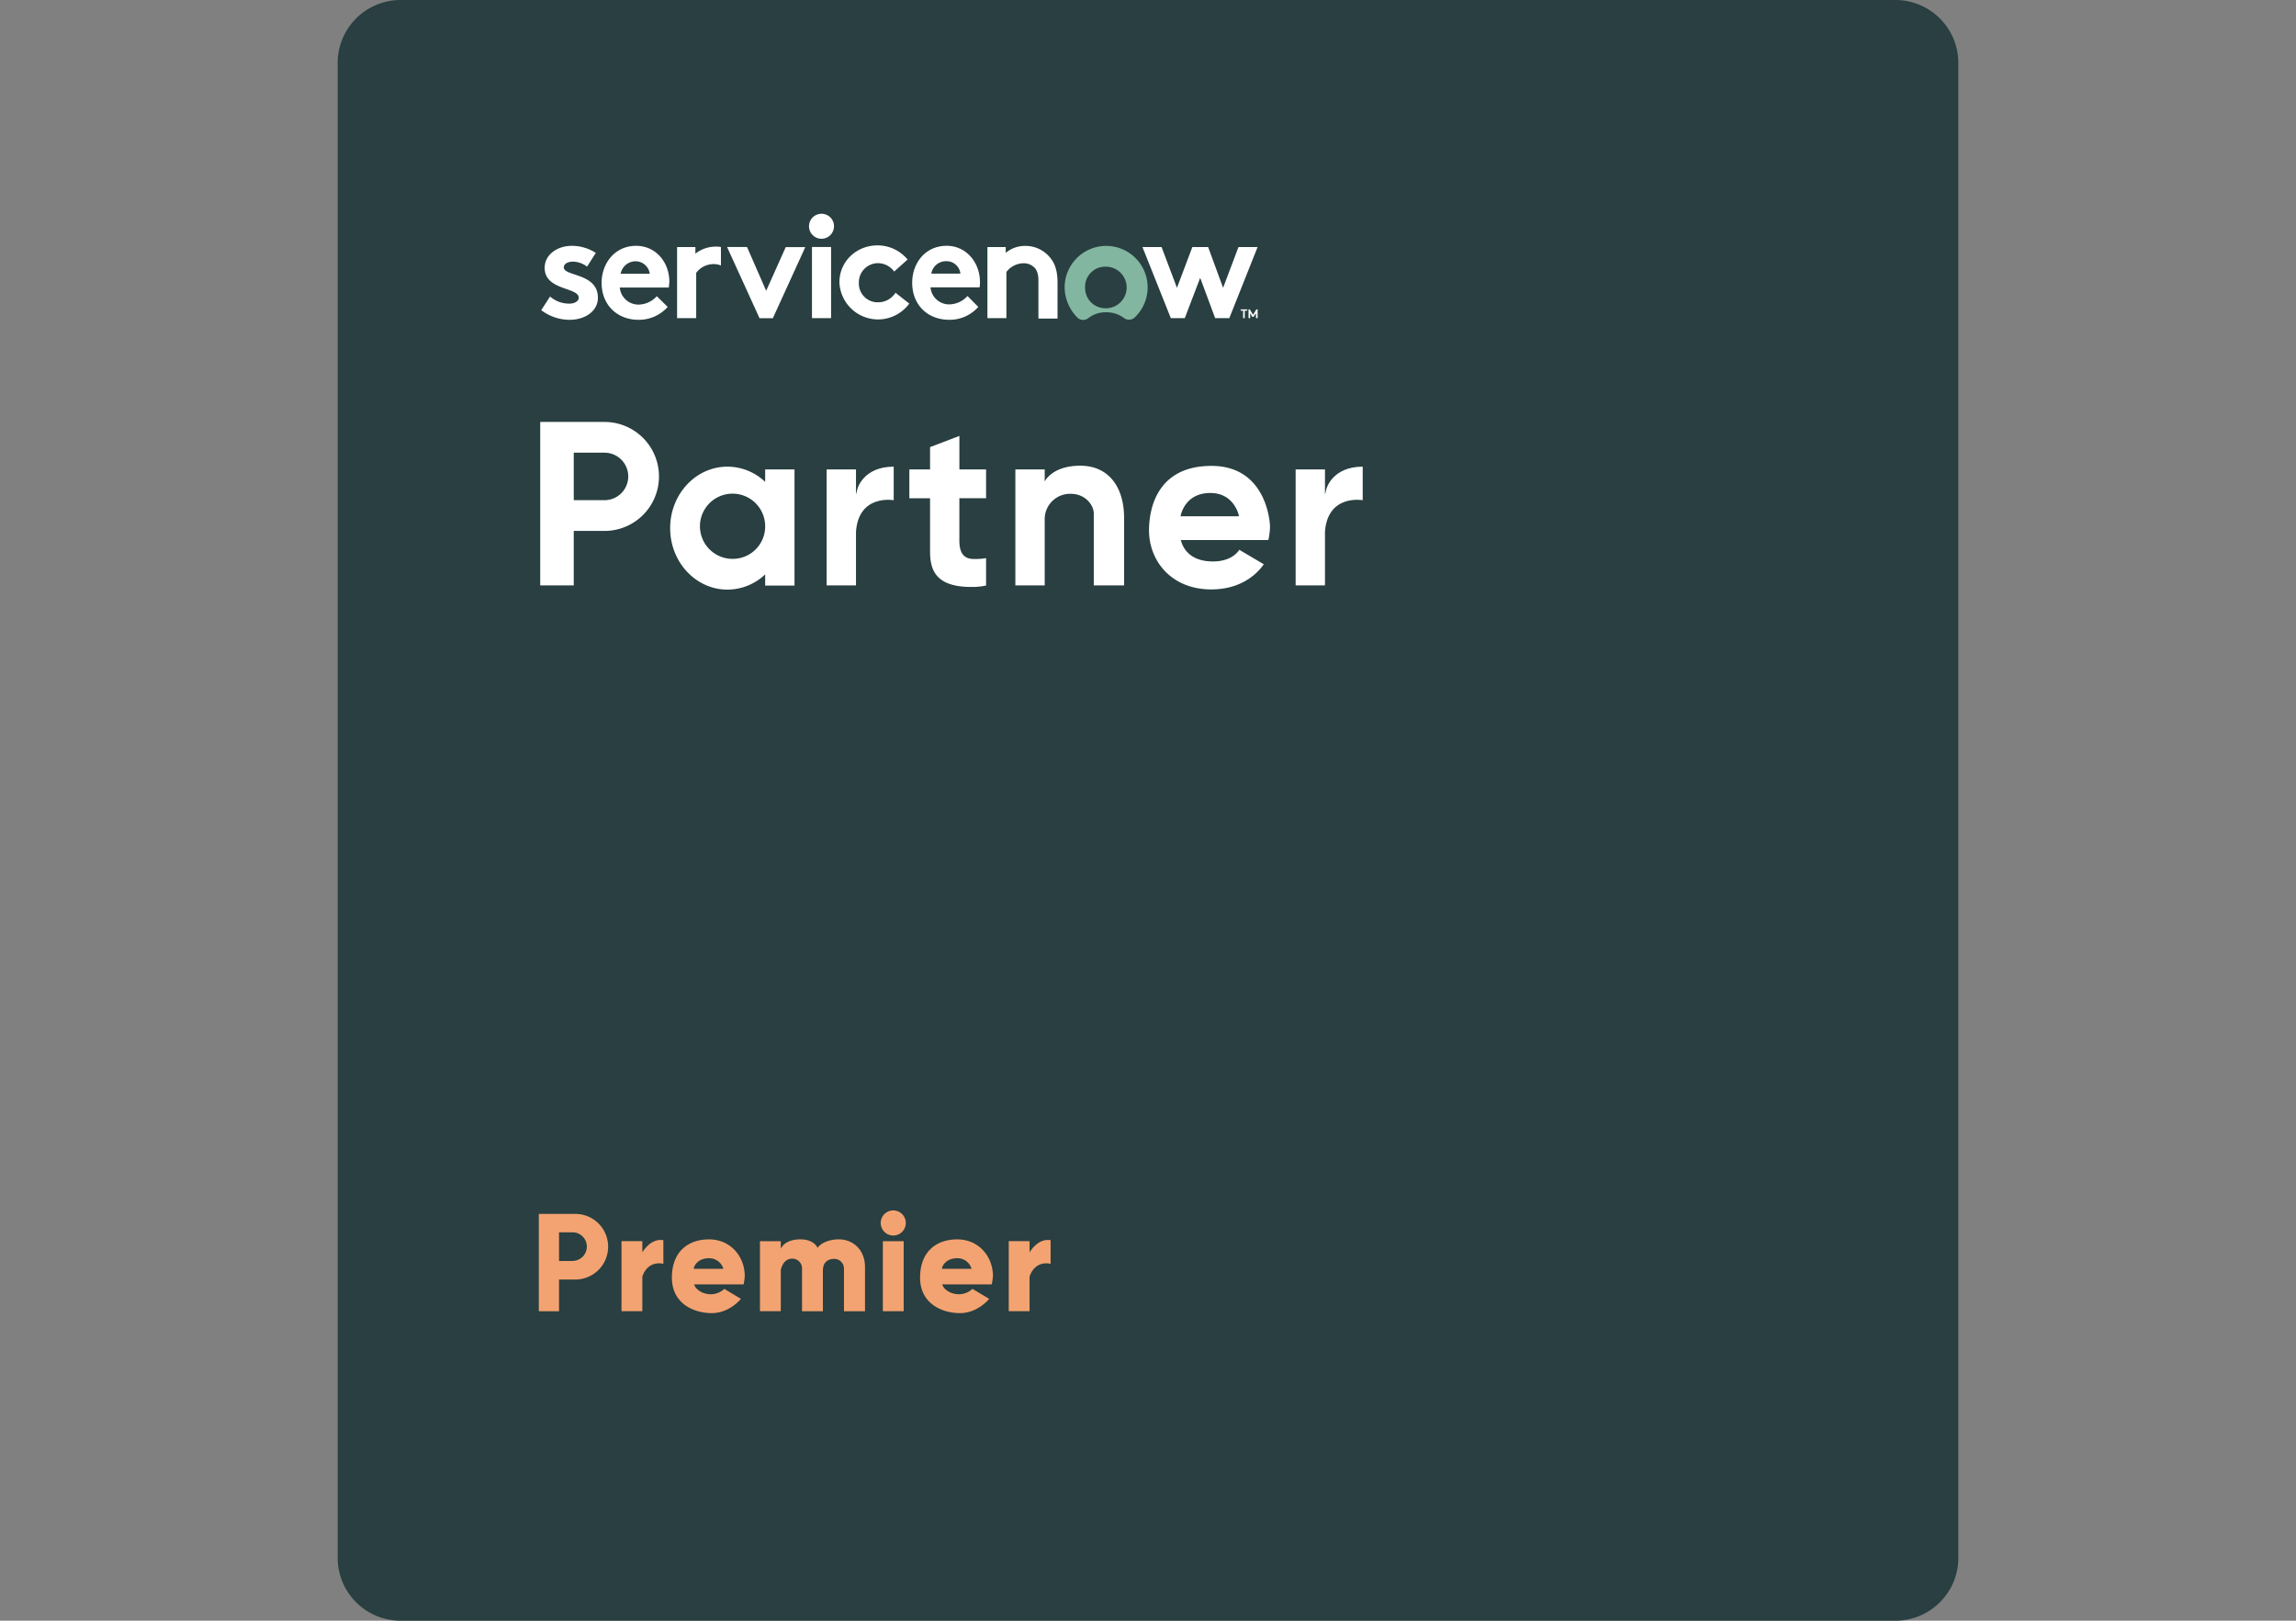 <svg xmlns="http://www.w3.org/2000/svg" viewBox="0 0 821.67 580"><rect x="0" y="0" width="821.67" height="580" fill="#808080" stroke="none"/><defs><style>.cls-1{fill:none;}.cls-2{fill:#293f41;}.cls-3{fill:#fff;}.cls-4{fill:#82b6a1;}.cls-5{fill:#f3a371;}</style></defs><title>servicenow-premier-partner-horizontal-placement</title><g id="Layer_2" data-name="Layer 2"><g id="Layer_1-2" data-name="Layer 1"><g id="Layer_2-2" data-name="Layer 2"><g id="Layer_2-2-2" data-name="Layer 2-2"><rect class="cls-1" width="821.67" height="580"/></g></g><path class="cls-2" d="M143.37,580H678.3a22.53,22.53,0,0,0,22.53-22.53V22.53A22.54,22.54,0,0,0,678.3,0H143.37a22.53,22.53,0,0,0-22.53,22.53V557.47A22.53,22.53,0,0,0,143.37,580Z"/><path class="cls-3" d="M256,88.26a11.55,11.55,0,0,0-7.14,2.53V88.41h-6.55v25.44h6.84V97.63a7.84,7.84,0,0,1,6.1-3.12A7.2,7.2,0,0,1,258,95V88.41a7.75,7.75,0,0,0-1.93-.15m-59.22,17.86a10.34,10.34,0,0,0,7,2.53c1.79,0,3.27-.89,3.27-2.08,0-3.87-12.2-2.53-12.2-10.71,0-4.91,4.76-7.89,9.67-7.89a16,16,0,0,1,8.63,2.53l-3.12,4.91a8.92,8.92,0,0,0-4.91-1.79c-1.93,0-3.42.74-3.42,2.08,0,3.27,12.2,1.93,12.2,10.86,0,4.91-4.76,7.89-10.12,7.89A16.93,16.93,0,0,1,193.69,111Zm42.7-5.21c0-7.14-4.91-12.94-11.9-12.94-7.59,0-12.35,6.25-12.35,13.24,0,8,5.66,13.24,13.24,13.24a13.87,13.87,0,0,0,10.41-4.61L235.05,106a9,9,0,0,1-6.4,3,6.69,6.69,0,0,1-6.84-6.1h17.56c0-.6.15-1.19.15-1.94m-17.41-3a5.46,5.46,0,0,1,5.36-4.46,5.15,5.15,0,0,1,5.06,4.46Zm52.08,6.1,7-15.62h7l-11.61,25.44h-4.76L260.2,88.4h7.14ZM294,76.5a4.45,4.45,0,0,1,4.46,4.32A4.47,4.47,0,1,1,294,76.5m-3.42,11.9h6.84v25.44h-6.84Zm34.82,20.24a13.84,13.84,0,0,1-25-7.59c0-7.44,6-13.24,13.69-13.24a14,14,0,0,1,10.71,5.06L320,97.18a7.26,7.26,0,0,0-5.8-3,6.86,6.86,0,0,0-6.84,7,6.72,6.72,0,0,0,7,7,7.34,7.34,0,0,0,6.1-3.42Zm24.7,1.19a13.63,13.63,0,0,1-10.41,4.61c-7.59,0-13.24-5.21-13.24-13.24,0-7.14,4.76-13.24,12.35-13.24,7,0,11.9,6,11.9,12.94a7.89,7.89,0,0,1-.15,1.93H333a6.69,6.69,0,0,0,6.84,6.1,9,9,0,0,0,6.4-3Zm-6.4-11.9a5,5,0,0,0-5.06-4.46,5.34,5.34,0,0,0-5.36,4.46Zm9.67,15.92V88.41h6.55v2.08A10.73,10.73,0,0,1,367,88a11.32,11.32,0,0,1,8.78,4.17c1.64,1.93,2.68,4.61,2.68,8.93V114h-6.84V100.46c0-2.53-.59-3.87-1.49-4.76a5.39,5.39,0,0,0-3.87-1.49,7.84,7.84,0,0,0-6.1,3.12v16.52Z"/><path class="cls-4" d="M395.91,88A14.89,14.89,0,0,0,381,102.69a15.53,15.53,0,0,0,4.61,11,2.94,2.94,0,0,0,3.87.15,10,10,0,0,1,6.4-2.08,10.3,10.3,0,0,1,6.4,2.08,3,3,0,0,0,3.87-.3A14.84,14.84,0,0,0,395.91,88m-.15,22.32a7.28,7.28,0,0,1-7.44-7.44,7.19,7.19,0,0,1,7.44-7.44,7.44,7.44,0,0,1,0,14.88"/><path class="cls-3" d="M424,113.85H419L408.85,88.41h6.84L421.2,103l5.5-14.58h5.66L437.71,103l5.5-14.58h6.84l-10.12,25.44h-5.06l-5.36-14.43Z"/><path class="cls-3" d="M446.35,110.72v.45h-.89v2.68h-.59v-2.68H444v-.45Zm2.08,1.93,1.19-1.93h.45v3.12h-.59v-1.79l-.89,1.34h-.45l-.74-1.34v1.79h-.59v-3.12h.45Z"/><path class="cls-3" d="M216.33,151h-23v58.5h12V190h11a19.5,19.5,0,0,0,0-39Zm0,28h-11V162h11a8.5,8.5,0,1,1,0,17Z"/><path class="cls-5" d="M205.89,434.41H192.83v34.83h7.23V457.9h5.83a11.74,11.74,0,1,0,0-23.49Zm-1,16.86h-4.83V441h4.83a5.12,5.12,0,1,1,0,10.24Z"/><path class="cls-3" d="M273.83,168v4.45a19.63,19.63,0,0,0-13.5-5.45c-11.32,0-20.5,9.85-20.5,22s9.18,22,20.5,22a19.63,19.63,0,0,0,13.5-5.45v4h10.5V168Zm-11.5,32a11.67,11.67,0,1,1,11.5-11.67A11.59,11.59,0,0,1,262.33,200Z"/><path class="cls-3" d="M306.83,175s-.21.81-.5,2v-9h-10.5v41.5h10.5V190.24c1-13.51,13.5-11.24,13.5-11.24V167C308.83,167,306.83,175,306.83,175Z"/><path class="cls-3" d="M474.67,175s-.21.81-.5,2v-9h-10.5v41.5h10.5V190.24c1-13.51,13.5-11.24,13.5-11.24V167C476.67,167,474.67,175,474.67,175Z"/><path class="cls-3" d="M352.89,178.28V168h-9.55V156l-10.5,4v8h-7.41v10.31h7.41v18.8c0,6,1.24,12.94,14.69,12.94a24.35,24.35,0,0,0,5.36-.51v-9.79a24.45,24.45,0,0,1-3.79.3c-2.08,0-5.77,0-5.77-6.51V178.28Z"/><path class="cls-3" d="M386.6,166.66c-10.15,0-12.73,5.65-12.73,5.65V168h-10.5v41.5h10.5V185.59a9.06,9.06,0,0,1,9.26-8.87c5.43,0,8.3,4.15,8.3,7.08v25.7h10.85V185.33C402.27,174.29,396.75,166.66,386.6,166.66Z"/><path class="cls-3" d="M454.5,188.52c0-2.08-1.49-21.79-20.94-21.79S411.2,182,411.2,189.8c0,10.85,7.92,21.13,22.28,21.13,11.54,0,17.07-6.48,18.79-9l-8.77-5.19s-2.2,4.18-9.41,4.18-10.52-3.67-11.5-7.66h31.32A25.59,25.59,0,0,0,454.5,188.52Zm-32-3.77c.13-1,1.85-8.33,10.63-8.33s10.28,8.33,10.28,8.33Z"/><path class="cls-5" d="M229.87,448.16v-4h-7.45v25.06h7.45V456.8c2.13-6.08,7.53-4.53,7.53-4.53v-8.45C232.78,443,229.87,448.16,229.87,448.16Z"/><path class="cls-5" d="M368.45,448.16v-4H361v25.06h7.45V456.8c2.13-6.08,7.53-4.53,7.53-4.53v-8.45C371.36,443,368.45,448.16,368.45,448.16Z"/><path class="cls-5" d="M266.53,456.72c0-7.16-5.17-13.19-12.77-13.19s-13.31,4.47-13.31,13.72,7.85,12.67,14.27,12.67,10.43-5.11,10.43-5.11l-5.94-3.57a7.06,7.06,0,0,1-4.82,1.92c-3,0-5.41-1.67-6-3.52l17.74,0A27.48,27.48,0,0,0,266.53,456.72Zm-18.27-2.66c0-.85,1.36-3.79,5.49-3.79a5.29,5.29,0,0,1,5.13,3.79Z"/><path class="cls-5" d="M355.35,456.72c0-7.16-5.17-13.19-12.77-13.19s-13.31,4.47-13.31,13.72,7.85,12.67,14.27,12.67S354,464.81,354,464.81L348,461.24a7.06,7.06,0,0,1-4.82,1.92c-3,0-5.41-1.67-6-3.52l17.74,0A27.7,27.7,0,0,0,355.35,456.72Zm-18.27-2.66c0-.85,1.36-3.79,5.49-3.79a5.29,5.29,0,0,1,5.13,3.79Z"/><path class="cls-5" d="M300.27,443.52c-4.37,0-7.15,1.95-7.66,3.1-.51-1.15-2.2-3.1-6.19-3.1-5.78,0-7,3.38-7,3.38v-2.72h-7.45v25.06h7.45V454.47c.86-3.51,2.87-4.05,4.12-4.05a3.51,3.51,0,0,1,3.48,3.73v15.1h7.47V454.72c0-3.67,2.62-4.21,4-4.21a3.48,3.48,0,0,1,3.54,3.35v15.38h7.53v-15.8C309.53,446.65,304.64,443.52,300.27,443.52Z"/><rect class="cls-5" x="315.95" y="444.18" width="7.45" height="25.06"/><path class="cls-5" d="M319.67,442.15a4.49,4.49,0,1,0-4.49-4.49A4.49,4.49,0,0,0,319.67,442.15Z"/></g></g></svg>